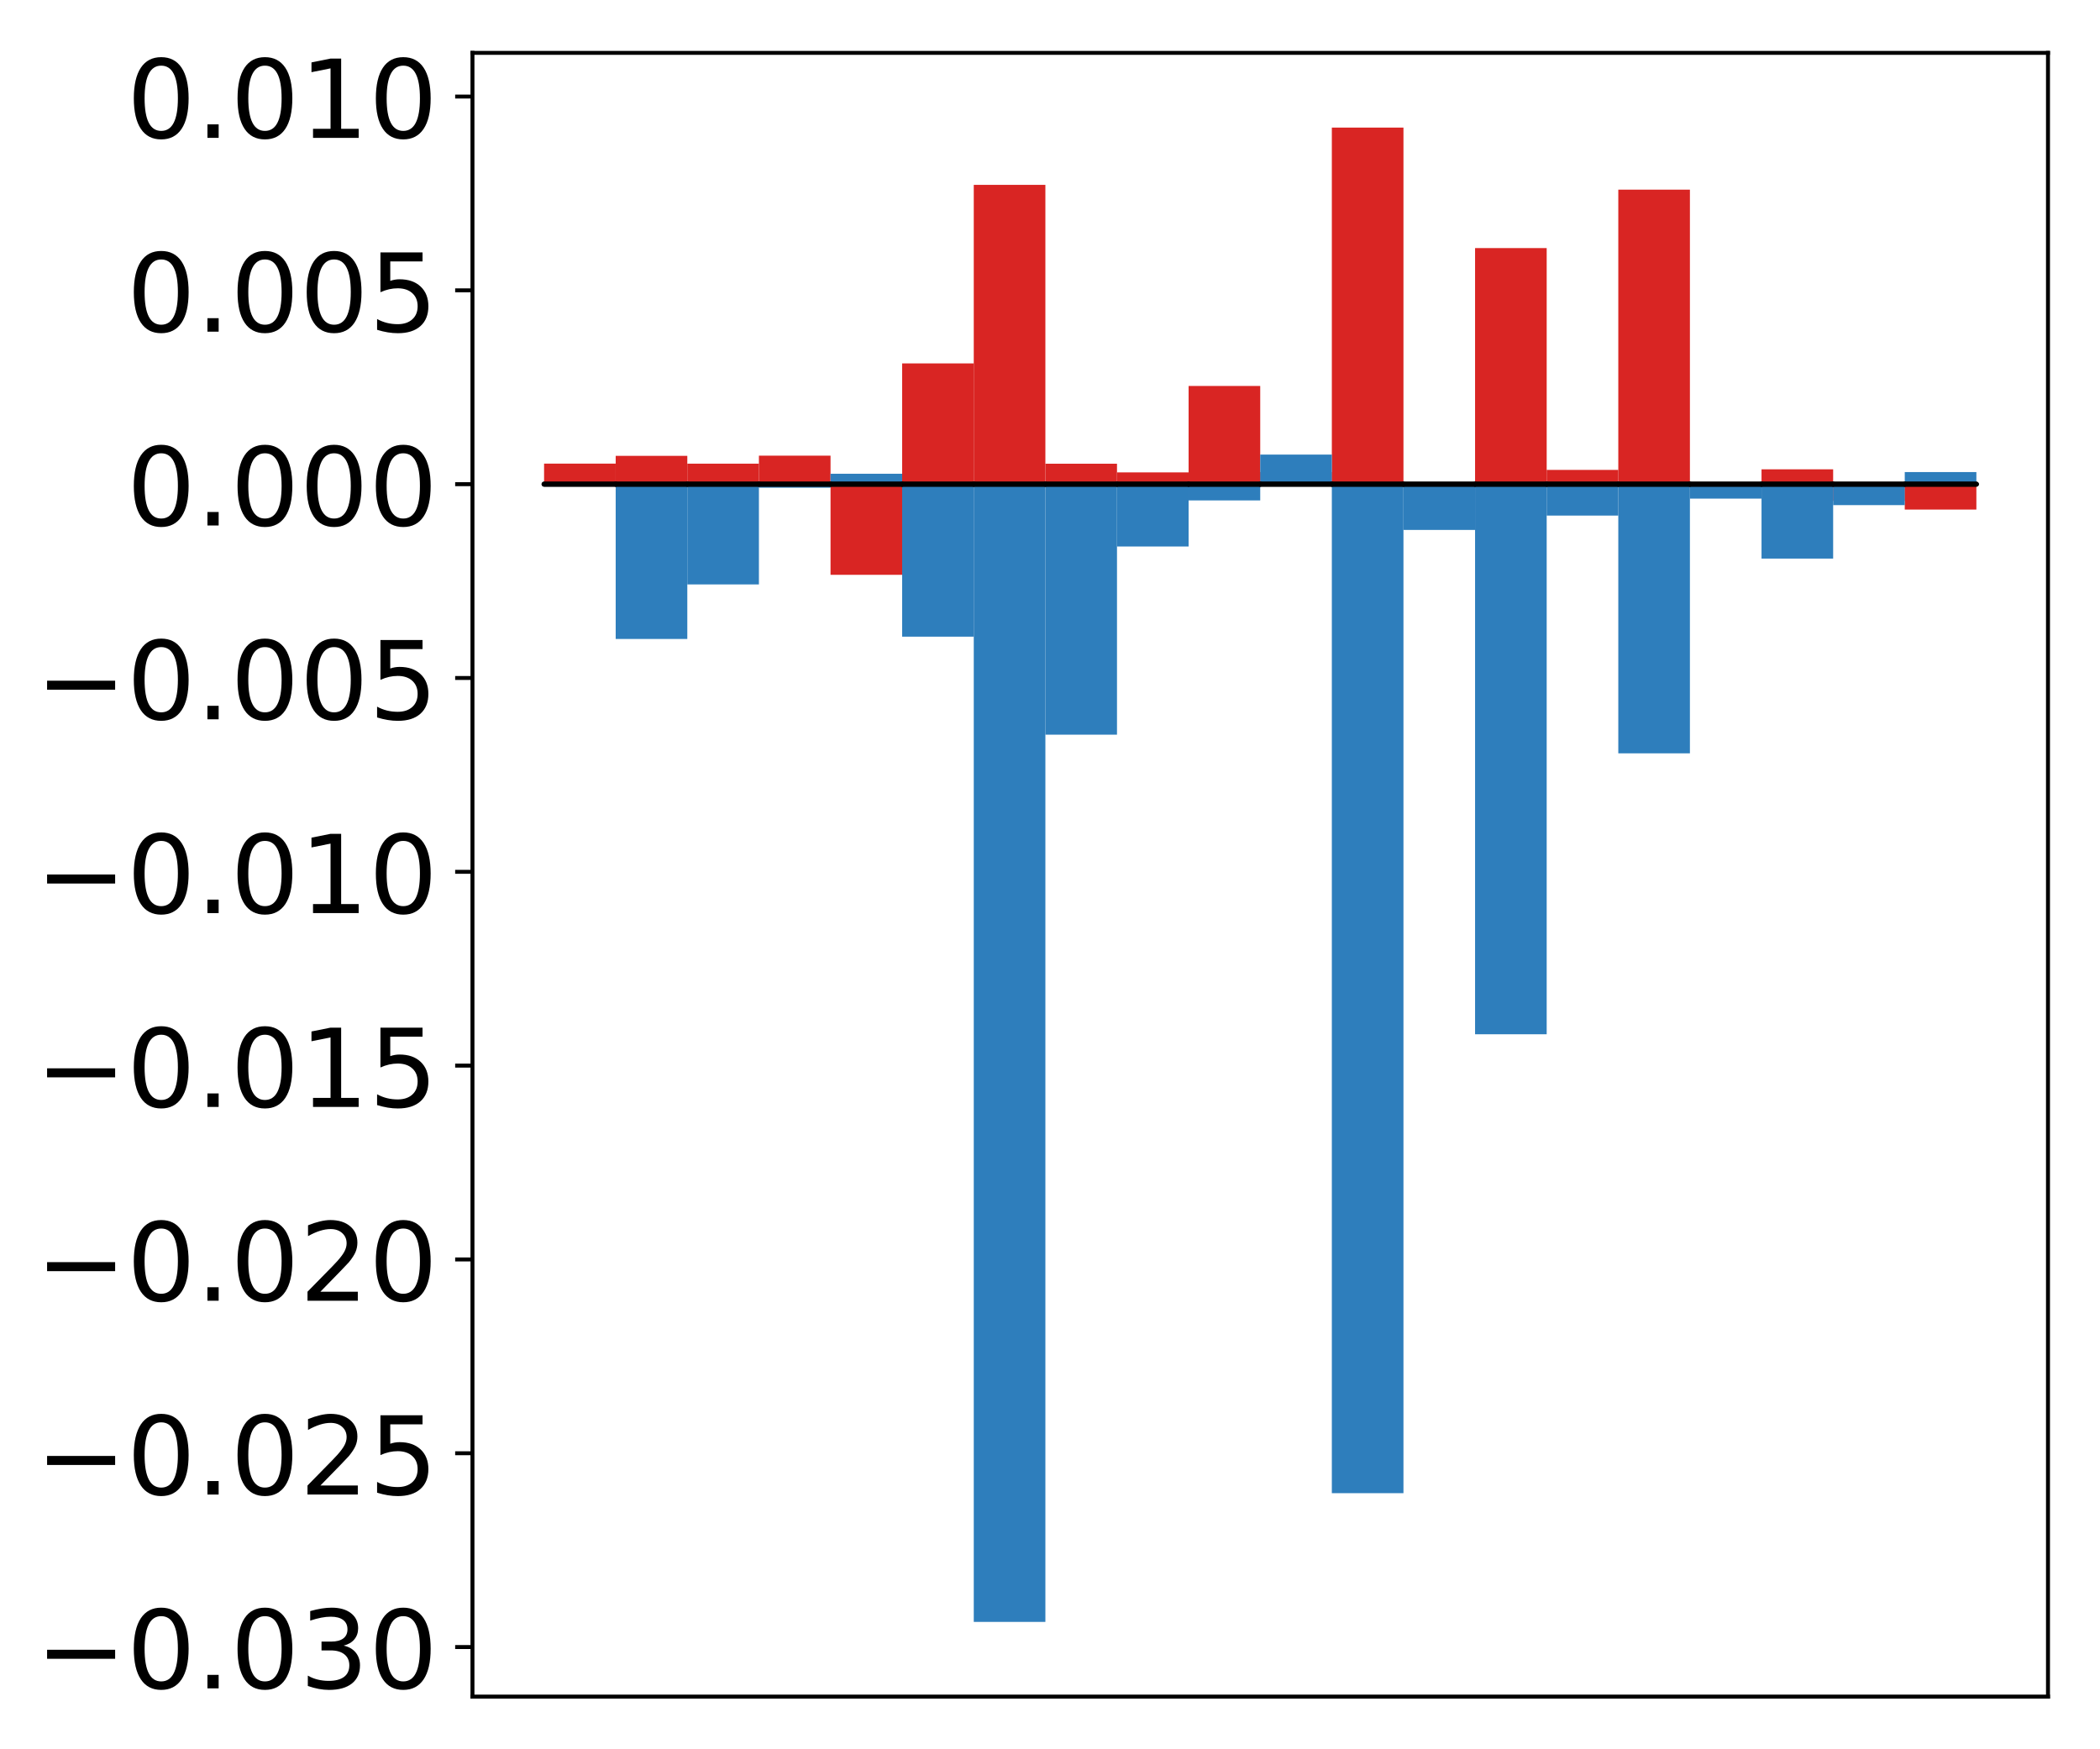 <?xml version="1.0" encoding="utf-8" standalone="no"?>
<!DOCTYPE svg PUBLIC "-//W3C//DTD SVG 1.1//EN"
  "http://www.w3.org/Graphics/SVG/1.1/DTD/svg11.dtd">
<!-- Created with matplotlib (http://matplotlib.org/) -->
<svg height="354pt" version="1.1" viewBox="0 0 425 354" width="425pt" xmlns="http://www.w3.org/2000/svg" xmlns:xlink="http://www.w3.org/1999/xlink">
 <defs>
  <style type="text/css">
*{stroke-linecap:butt;stroke-linejoin:round;}
  </style>
 </defs>
 <g id="figure_1">
  <g id="patch_1">
   <path d="M 0 354.04 
L 425.174 354.04 
L 425.174 0 
L 0 0 
z
" style="fill:#ffffff;"/>
  </g>
  <g id="axes_1">
   <g id="patch_2">
    <path d="M 95.617 343.34 
L 414.474 343.34 
L 414.474 10.7 
L 95.617 10.7 
z
" style="fill:#ffffff;"/>
   </g>
   <g id="matplotlib.axis_1"/>
   <g id="matplotlib.axis_2">
    <g id="ytick_1">
     <g id="line2d_1">
      <defs>
       <path d="M 0 0 
L -3.5 0 
" id="m3219b30682" style="stroke:#000000;stroke-width:0.8;"/>
      </defs>
      <g>
       <use style="stroke:#000000;stroke-width:0.8;" x="95.617" xlink:href="#m3219b30682" y="333.309"/>
      </g>
     </g>
     <g id="text_1">
      <!-- −0.030 -->
      <defs>
       <path d="M 10.594 35.5 
L 73.188 35.5 
L 73.188 27.203 
L 10.594 27.203 
z
" id="DejaVuSans-2212"/>
       <path d="M 31.781 66.406 
Q 24.172 66.406 20.328 58.906 
Q 16.5 51.422 16.5 36.375 
Q 16.5 21.391 20.328 13.891 
Q 24.172 6.391 31.781 6.391 
Q 39.453 6.391 43.281 13.891 
Q 47.125 21.391 47.125 36.375 
Q 47.125 51.422 43.281 58.906 
Q 39.453 66.406 31.781 66.406 
z
M 31.781 74.219 
Q 44.047 74.219 50.516 64.516 
Q 56.984 54.828 56.984 36.375 
Q 56.984 17.969 50.516 8.266 
Q 44.047 -1.422 31.781 -1.422 
Q 19.531 -1.422 13.062 8.266 
Q 6.594 17.969 6.594 36.375 
Q 6.594 54.828 13.062 64.516 
Q 19.531 74.219 31.781 74.219 
z
" id="DejaVuSans-30"/>
       <path d="M 10.688 12.406 
L 21 12.406 
L 21 0 
L 10.688 0 
z
" id="DejaVuSans-2e"/>
       <path d="M 40.578 39.312 
Q 47.656 37.797 51.625 33 
Q 55.609 28.219 55.609 21.188 
Q 55.609 10.406 48.188 4.484 
Q 40.766 -1.422 27.094 -1.422 
Q 22.516 -1.422 17.656 -0.516 
Q 12.797 0.391 7.625 2.203 
L 7.625 11.719 
Q 11.719 9.328 16.594 8.109 
Q 21.484 6.891 26.812 6.891 
Q 36.078 6.891 40.938 10.547 
Q 45.797 14.203 45.797 21.188 
Q 45.797 27.641 41.281 31.266 
Q 36.766 34.906 28.719 34.906 
L 20.219 34.906 
L 20.219 43.016 
L 29.109 43.016 
Q 36.375 43.016 40.234 45.922 
Q 44.094 48.828 44.094 54.297 
Q 44.094 59.906 40.109 62.906 
Q 36.141 65.922 28.719 65.922 
Q 24.656 65.922 20.016 65.031 
Q 15.375 64.156 9.812 62.312 
L 9.812 71.094 
Q 15.438 72.656 20.344 73.438 
Q 25.25 74.219 29.594 74.219 
Q 40.828 74.219 47.359 69.109 
Q 53.906 64.016 53.906 55.328 
Q 53.906 49.266 50.438 45.094 
Q 46.969 40.922 40.578 39.312 
z
" id="DejaVuSans-33"/>
      </defs>
      <g transform="translate(7.2 341.668)scale(0.22 -0.22)">
       <use xlink:href="#DejaVuSans-2212"/>
       <use x="83.789" xlink:href="#DejaVuSans-30"/>
       <use x="147.412" xlink:href="#DejaVuSans-2e"/>
       <use x="179.199" xlink:href="#DejaVuSans-30"/>
       <use x="242.822" xlink:href="#DejaVuSans-33"/>
       <use x="306.445" xlink:href="#DejaVuSans-30"/>
      </g>
     </g>
    </g>
    <g id="ytick_2">
     <g id="line2d_2">
      <g>
       <use style="stroke:#000000;stroke-width:0.8;" x="95.617" xlink:href="#m3219b30682" y="294.088"/>
      </g>
     </g>
     <g id="text_2">
      <!-- −0.025 -->
      <defs>
       <path d="M 19.188 8.297 
L 53.609 8.297 
L 53.609 0 
L 7.328 0 
L 7.328 8.297 
Q 12.938 14.109 22.625 23.891 
Q 32.328 33.688 34.812 36.531 
Q 39.547 41.844 41.422 45.531 
Q 43.312 49.219 43.312 52.781 
Q 43.312 58.594 39.234 62.25 
Q 35.156 65.922 28.609 65.922 
Q 23.969 65.922 18.812 64.312 
Q 13.672 62.703 7.812 59.422 
L 7.812 69.391 
Q 13.766 71.781 18.938 73 
Q 24.125 74.219 28.422 74.219 
Q 39.75 74.219 46.484 68.547 
Q 53.219 62.891 53.219 53.422 
Q 53.219 48.922 51.531 44.891 
Q 49.859 40.875 45.406 35.406 
Q 44.188 33.984 37.641 27.219 
Q 31.109 20.453 19.188 8.297 
z
" id="DejaVuSans-32"/>
       <path d="M 10.797 72.906 
L 49.516 72.906 
L 49.516 64.594 
L 19.828 64.594 
L 19.828 46.734 
Q 21.969 47.469 24.109 47.828 
Q 26.266 48.188 28.422 48.188 
Q 40.625 48.188 47.75 41.5 
Q 54.891 34.812 54.891 23.391 
Q 54.891 11.625 47.562 5.094 
Q 40.234 -1.422 26.906 -1.422 
Q 22.312 -1.422 17.547 -0.641 
Q 12.797 0.141 7.719 1.703 
L 7.719 11.625 
Q 12.109 9.234 16.797 8.062 
Q 21.484 6.891 26.703 6.891 
Q 35.156 6.891 40.078 11.328 
Q 45.016 15.766 45.016 23.391 
Q 45.016 31 40.078 35.438 
Q 35.156 39.891 26.703 39.891 
Q 22.75 39.891 18.812 39.016 
Q 14.891 38.141 10.797 36.281 
z
" id="DejaVuSans-35"/>
      </defs>
      <g transform="translate(7.2 302.446)scale(0.22 -0.22)">
       <use xlink:href="#DejaVuSans-2212"/>
       <use x="83.789" xlink:href="#DejaVuSans-30"/>
       <use x="147.412" xlink:href="#DejaVuSans-2e"/>
       <use x="179.199" xlink:href="#DejaVuSans-30"/>
       <use x="242.822" xlink:href="#DejaVuSans-32"/>
       <use x="306.445" xlink:href="#DejaVuSans-35"/>
      </g>
     </g>
    </g>
    <g id="ytick_3">
     <g id="line2d_3">
      <g>
       <use style="stroke:#000000;stroke-width:0.8;" x="95.617" xlink:href="#m3219b30682" y="254.867"/>
      </g>
     </g>
     <g id="text_3">
      <!-- −0.020 -->
      <g transform="translate(7.2 263.225)scale(0.22 -0.22)">
       <use xlink:href="#DejaVuSans-2212"/>
       <use x="83.789" xlink:href="#DejaVuSans-30"/>
       <use x="147.412" xlink:href="#DejaVuSans-2e"/>
       <use x="179.199" xlink:href="#DejaVuSans-30"/>
       <use x="242.822" xlink:href="#DejaVuSans-32"/>
       <use x="306.445" xlink:href="#DejaVuSans-30"/>
      </g>
     </g>
    </g>
    <g id="ytick_4">
     <g id="line2d_4">
      <g>
       <use style="stroke:#000000;stroke-width:0.8;" x="95.617" xlink:href="#m3219b30682" y="215.645"/>
      </g>
     </g>
     <g id="text_4">
      <!-- −0.015 -->
      <defs>
       <path d="M 12.406 8.297 
L 28.516 8.297 
L 28.516 63.922 
L 10.984 60.406 
L 10.984 69.391 
L 28.422 72.906 
L 38.281 72.906 
L 38.281 8.297 
L 54.391 8.297 
L 54.391 0 
L 12.406 0 
z
" id="DejaVuSans-31"/>
      </defs>
      <g transform="translate(7.2 224.004)scale(0.22 -0.22)">
       <use xlink:href="#DejaVuSans-2212"/>
       <use x="83.789" xlink:href="#DejaVuSans-30"/>
       <use x="147.412" xlink:href="#DejaVuSans-2e"/>
       <use x="179.199" xlink:href="#DejaVuSans-30"/>
       <use x="242.822" xlink:href="#DejaVuSans-31"/>
       <use x="306.445" xlink:href="#DejaVuSans-35"/>
      </g>
     </g>
    </g>
    <g id="ytick_5">
     <g id="line2d_5">
      <g>
       <use style="stroke:#000000;stroke-width:0.8;" x="95.617" xlink:href="#m3219b30682" y="176.424"/>
      </g>
     </g>
     <g id="text_5">
      <!-- −0.010 -->
      <g transform="translate(7.2 184.782)scale(0.22 -0.22)">
       <use xlink:href="#DejaVuSans-2212"/>
       <use x="83.789" xlink:href="#DejaVuSans-30"/>
       <use x="147.412" xlink:href="#DejaVuSans-2e"/>
       <use x="179.199" xlink:href="#DejaVuSans-30"/>
       <use x="242.822" xlink:href="#DejaVuSans-31"/>
       <use x="306.445" xlink:href="#DejaVuSans-30"/>
      </g>
     </g>
    </g>
    <g id="ytick_6">
     <g id="line2d_6">
      <g>
       <use style="stroke:#000000;stroke-width:0.8;" x="95.617" xlink:href="#m3219b30682" y="137.203"/>
      </g>
     </g>
     <g id="text_6">
      <!-- −0.005 -->
      <g transform="translate(7.2 145.561)scale(0.22 -0.22)">
       <use xlink:href="#DejaVuSans-2212"/>
       <use x="83.789" xlink:href="#DejaVuSans-30"/>
       <use x="147.412" xlink:href="#DejaVuSans-2e"/>
       <use x="179.199" xlink:href="#DejaVuSans-30"/>
       <use x="242.822" xlink:href="#DejaVuSans-30"/>
       <use x="306.445" xlink:href="#DejaVuSans-35"/>
      </g>
     </g>
    </g>
    <g id="ytick_7">
     <g id="line2d_7">
      <g>
       <use style="stroke:#000000;stroke-width:0.8;" x="95.617" xlink:href="#m3219b30682" y="97.981"/>
      </g>
     </g>
     <g id="text_7">
      <!-- 0.000 -->
      <g transform="translate(25.635 106.34)scale(0.22 -0.22)">
       <use xlink:href="#DejaVuSans-30"/>
       <use x="63.623" xlink:href="#DejaVuSans-2e"/>
       <use x="95.41" xlink:href="#DejaVuSans-30"/>
       <use x="159.033" xlink:href="#DejaVuSans-30"/>
       <use x="222.656" xlink:href="#DejaVuSans-30"/>
      </g>
     </g>
    </g>
    <g id="ytick_8">
     <g id="line2d_8">
      <g>
       <use style="stroke:#000000;stroke-width:0.8;" x="95.617" xlink:href="#m3219b30682" y="58.76"/>
      </g>
     </g>
     <g id="text_8">
      <!-- 0.005 -->
      <g transform="translate(25.635 67.118)scale(0.22 -0.22)">
       <use xlink:href="#DejaVuSans-30"/>
       <use x="63.623" xlink:href="#DejaVuSans-2e"/>
       <use x="95.41" xlink:href="#DejaVuSans-30"/>
       <use x="159.033" xlink:href="#DejaVuSans-30"/>
       <use x="222.656" xlink:href="#DejaVuSans-35"/>
      </g>
     </g>
    </g>
    <g id="ytick_9">
     <g id="line2d_9">
      <g>
       <use style="stroke:#000000;stroke-width:0.8;" x="95.617" xlink:href="#m3219b30682" y="19.539"/>
      </g>
     </g>
     <g id="text_9">
      <!-- 0.010 -->
      <g transform="translate(25.635 27.897)scale(0.22 -0.22)">
       <use xlink:href="#DejaVuSans-30"/>
       <use x="63.623" xlink:href="#DejaVuSans-2e"/>
       <use x="95.41" xlink:href="#DejaVuSans-30"/>
       <use x="159.033" xlink:href="#DejaVuSans-31"/>
       <use x="222.656" xlink:href="#DejaVuSans-30"/>
      </g>
     </g>
    </g>
   </g>
   <g id="patch_3">
    <path clip-path="url(#pf7fe7178d4)" d="M 110.111 97.981 
L 124.604 97.981 
L 124.604 93.821 
L 110.111 93.821 
z
" style="fill:#d92523;"/>
   </g>
   <g id="patch_4">
    <path clip-path="url(#pf7fe7178d4)" d="M 124.604 97.981 
L 139.098 97.981 
L 139.098 92.249 
L 124.604 92.249 
z
" style="fill:#d92523;"/>
   </g>
   <g id="patch_5">
    <path clip-path="url(#pf7fe7178d4)" d="M 139.098 97.981 
L 153.591 97.981 
L 153.591 93.83 
L 139.098 93.83 
z
" style="fill:#d92523;"/>
   </g>
   <g id="patch_6">
    <path clip-path="url(#pf7fe7178d4)" d="M 153.591 97.981 
L 168.085 97.981 
L 168.085 92.211 
L 153.591 92.211 
z
" style="fill:#d92523;"/>
   </g>
   <g id="patch_7">
    <path clip-path="url(#pf7fe7178d4)" d="M 168.085 97.981 
L 182.578 97.981 
L 182.578 116.323 
L 168.085 116.323 
z
" style="fill:#d92523;"/>
   </g>
   <g id="patch_8">
    <path clip-path="url(#pf7fe7178d4)" d="M 182.578 97.981 
L 197.072 97.981 
L 197.072 73.541 
L 182.578 73.541 
z
" style="fill:#d92523;"/>
   </g>
   <g id="patch_9">
    <path clip-path="url(#pf7fe7178d4)" d="M 197.072 97.981 
L 211.565 97.981 
L 211.565 37.409 
L 197.072 37.409 
z
" style="fill:#d92523;"/>
   </g>
   <g id="patch_10">
    <path clip-path="url(#pf7fe7178d4)" d="M 211.565 97.981 
L 226.059 97.981 
L 226.059 93.841 
L 211.565 93.841 
z
" style="fill:#d92523;"/>
   </g>
   <g id="patch_11">
    <path clip-path="url(#pf7fe7178d4)" d="M 226.059 97.981 
L 240.552 97.981 
L 240.552 95.597 
L 226.059 95.597 
z
" style="fill:#d92523;"/>
   </g>
   <g id="patch_12">
    <path clip-path="url(#pf7fe7178d4)" d="M 240.552 97.981 
L 255.046 97.981 
L 255.046 78.107 
L 240.552 78.107 
z
" style="fill:#d92523;"/>
   </g>
   <g id="patch_13">
    <path clip-path="url(#pf7fe7178d4)" d="M 255.046 97.981 
L 269.539 97.981 
L 269.539 95.531 
L 255.046 95.531 
z
" style="fill:#d92523;"/>
   </g>
   <g id="patch_14">
    <path clip-path="url(#pf7fe7178d4)" d="M 269.539 97.981 
L 284.033 97.981 
L 284.033 25.82 
L 269.539 25.82 
z
" style="fill:#d92523;"/>
   </g>
   <g id="patch_15">
    <path clip-path="url(#pf7fe7178d4)" d="M 284.033 97.981 
L 298.526 97.981 
L 298.526 98.108 
L 284.033 98.108 
z
" style="fill:#d92523;"/>
   </g>
   <g id="patch_16">
    <path clip-path="url(#pf7fe7178d4)" d="M 298.526 97.981 
L 313.02 97.981 
L 313.02 50.203 
L 298.526 50.203 
z
" style="fill:#d92523;"/>
   </g>
   <g id="patch_17">
    <path clip-path="url(#pf7fe7178d4)" d="M 313.02 97.981 
L 327.513 97.981 
L 327.513 95.094 
L 313.02 95.094 
z
" style="fill:#d92523;"/>
   </g>
   <g id="patch_18">
    <path clip-path="url(#pf7fe7178d4)" d="M 327.513 97.981 
L 342.007 97.981 
L 342.007 38.378 
L 327.513 38.378 
z
" style="fill:#d92523;"/>
   </g>
   <g id="patch_19">
    <path clip-path="url(#pf7fe7178d4)" d="M 342.007 97.981 
L 356.5 97.981 
L 356.5 99.037 
L 342.007 99.037 
z
" style="fill:#d92523;"/>
   </g>
   <g id="patch_20">
    <path clip-path="url(#pf7fe7178d4)" d="M 356.5 97.981 
L 370.994 97.981 
L 370.994 94.975 
L 356.5 94.975 
z
" style="fill:#d92523;"/>
   </g>
   <g id="patch_21">
    <path clip-path="url(#pf7fe7178d4)" d="M 370.994 97.981 
L 385.487 97.981 
L 385.487 101.365 
L 370.994 101.365 
z
" style="fill:#d92523;"/>
   </g>
   <g id="patch_22">
    <path clip-path="url(#pf7fe7178d4)" d="M 385.487 97.981 
L 399.981 97.981 
L 399.981 103.12 
L 385.487 103.12 
z
" style="fill:#d92523;"/>
   </g>
   <g id="patch_23">
    <path clip-path="url(#pf7fe7178d4)" d="M 110.111 97.981 
L 124.604 97.981 
L 124.604 97.656 
L 110.111 97.656 
z
" style="fill:#2e7ebc;"/>
   </g>
   <g id="patch_24">
    <path clip-path="url(#pf7fe7178d4)" d="M 124.604 97.981 
L 139.098 97.981 
L 139.098 129.306 
L 124.604 129.306 
z
" style="fill:#2e7ebc;"/>
   </g>
   <g id="patch_25">
    <path clip-path="url(#pf7fe7178d4)" d="M 139.098 97.981 
L 153.591 97.981 
L 153.591 118.268 
L 139.098 118.268 
z
" style="fill:#2e7ebc;"/>
   </g>
   <g id="patch_26">
    <path clip-path="url(#pf7fe7178d4)" d="M 153.591 97.981 
L 168.085 97.981 
L 168.085 98.693 
L 153.591 98.693 
z
" style="fill:#2e7ebc;"/>
   </g>
   <g id="patch_27">
    <path clip-path="url(#pf7fe7178d4)" d="M 168.085 97.981 
L 182.578 97.981 
L 182.578 95.872 
L 168.085 95.872 
z
" style="fill:#2e7ebc;"/>
   </g>
   <g id="patch_28">
    <path clip-path="url(#pf7fe7178d4)" d="M 182.578 97.981 
L 197.072 97.981 
L 197.072 128.841 
L 182.578 128.841 
z
" style="fill:#2e7ebc;"/>
   </g>
   <g id="patch_29">
    <path clip-path="url(#pf7fe7178d4)" d="M 197.072 97.981 
L 211.565 97.981 
L 211.565 328.22 
L 197.072 328.22 
z
" style="fill:#2e7ebc;"/>
   </g>
   <g id="patch_30">
    <path clip-path="url(#pf7fe7178d4)" d="M 211.565 97.981 
L 226.059 97.981 
L 226.059 148.673 
L 211.565 148.673 
z
" style="fill:#2e7ebc;"/>
   </g>
   <g id="patch_31">
    <path clip-path="url(#pf7fe7178d4)" d="M 226.059 97.981 
L 240.552 97.981 
L 240.552 110.593 
L 226.059 110.593 
z
" style="fill:#2e7ebc;"/>
   </g>
   <g id="patch_32">
    <path clip-path="url(#pf7fe7178d4)" d="M 240.552 97.981 
L 255.046 97.981 
L 255.046 101.268 
L 240.552 101.268 
z
" style="fill:#2e7ebc;"/>
   </g>
   <g id="patch_33">
    <path clip-path="url(#pf7fe7178d4)" d="M 255.046 97.981 
L 269.539 97.981 
L 269.539 91.994 
L 255.046 91.994 
z
" style="fill:#2e7ebc;"/>
   </g>
   <g id="patch_34">
    <path clip-path="url(#pf7fe7178d4)" d="M 269.539 97.981 
L 284.033 97.981 
L 284.033 302.169 
L 269.539 302.169 
z
" style="fill:#2e7ebc;"/>
   </g>
   <g id="patch_35">
    <path clip-path="url(#pf7fe7178d4)" d="M 284.033 97.981 
L 298.526 97.981 
L 298.526 107.241 
L 284.033 107.241 
z
" style="fill:#2e7ebc;"/>
   </g>
   <g id="patch_36">
    <path clip-path="url(#pf7fe7178d4)" d="M 298.526 97.981 
L 313.02 97.981 
L 313.02 209.302 
L 298.526 209.302 
z
" style="fill:#2e7ebc;"/>
   </g>
   <g id="patch_37">
    <path clip-path="url(#pf7fe7178d4)" d="M 313.02 97.981 
L 327.513 97.981 
L 327.513 104.336 
L 313.02 104.336 
z
" style="fill:#2e7ebc;"/>
   </g>
   <g id="patch_38">
    <path clip-path="url(#pf7fe7178d4)" d="M 327.513 97.981 
L 342.007 97.981 
L 342.007 152.45 
L 327.513 152.45 
z
" style="fill:#2e7ebc;"/>
   </g>
   <g id="patch_39">
    <path clip-path="url(#pf7fe7178d4)" d="M 342.007 97.981 
L 356.5 97.981 
L 356.5 100.903 
L 342.007 100.903 
z
" style="fill:#2e7ebc;"/>
   </g>
   <g id="patch_40">
    <path clip-path="url(#pf7fe7178d4)" d="M 356.5 97.981 
L 370.994 97.981 
L 370.994 113.04 
L 356.5 113.04 
z
" style="fill:#2e7ebc;"/>
   </g>
   <g id="patch_41">
    <path clip-path="url(#pf7fe7178d4)" d="M 370.994 97.981 
L 385.487 97.981 
L 385.487 102.22 
L 370.994 102.22 
z
" style="fill:#2e7ebc;"/>
   </g>
   <g id="patch_42">
    <path clip-path="url(#pf7fe7178d4)" d="M 385.487 97.981 
L 399.981 97.981 
L 399.981 95.531 
L 385.487 95.531 
z
" style="fill:#2e7ebc;"/>
   </g>
   <g id="patch_43">
    <path d="M 95.617 343.34 
L 95.617 10.7 
" style="fill:none;stroke:#000000;stroke-linecap:square;stroke-linejoin:miter;stroke-width:0.8;"/>
   </g>
   <g id="patch_44">
    <path d="M 414.474 343.34 
L 414.474 10.7 
" style="fill:none;stroke:#000000;stroke-linecap:square;stroke-linejoin:miter;stroke-width:0.8;"/>
   </g>
   <g id="patch_45">
    <path d="M 95.617 343.34 
L 414.474 343.34 
" style="fill:none;stroke:#000000;stroke-linecap:square;stroke-linejoin:miter;stroke-width:0.8;"/>
   </g>
   <g id="patch_46">
    <path d="M 95.617 10.7 
L 414.474 10.7 
" style="fill:none;stroke:#000000;stroke-linecap:square;stroke-linejoin:miter;stroke-width:0.8;"/>
   </g>
   <g id="patch_47">
    <path clip-path="url(#pf7fe7178d4)" d="M 110.111 97.981 
L 124.604 97.981 
L 124.604 97.981 
L 110.111 97.981 
z
" style="fill:none;stroke:#000000;stroke-linejoin:miter;"/>
   </g>
   <g id="patch_48">
    <path clip-path="url(#pf7fe7178d4)" d="M 124.604 97.981 
L 139.098 97.981 
L 139.098 97.981 
L 124.604 97.981 
z
" style="fill:none;stroke:#000000;stroke-linejoin:miter;"/>
   </g>
   <g id="patch_49">
    <path clip-path="url(#pf7fe7178d4)" d="M 139.098 97.981 
L 153.591 97.981 
L 153.591 97.981 
L 139.098 97.981 
z
" style="fill:none;stroke:#000000;stroke-linejoin:miter;"/>
   </g>
   <g id="patch_50">
    <path clip-path="url(#pf7fe7178d4)" d="M 153.591 97.981 
L 168.085 97.981 
L 168.085 97.981 
L 153.591 97.981 
z
" style="fill:none;stroke:#000000;stroke-linejoin:miter;"/>
   </g>
   <g id="patch_51">
    <path clip-path="url(#pf7fe7178d4)" d="M 168.085 97.981 
L 182.578 97.981 
L 182.578 97.981 
L 168.085 97.981 
z
" style="fill:none;stroke:#000000;stroke-linejoin:miter;"/>
   </g>
   <g id="patch_52">
    <path clip-path="url(#pf7fe7178d4)" d="M 182.578 97.981 
L 197.072 97.981 
L 197.072 97.981 
L 182.578 97.981 
z
" style="fill:none;stroke:#000000;stroke-linejoin:miter;"/>
   </g>
   <g id="patch_53">
    <path clip-path="url(#pf7fe7178d4)" d="M 197.072 97.981 
L 211.565 97.981 
L 211.565 97.981 
L 197.072 97.981 
z
" style="fill:none;stroke:#000000;stroke-linejoin:miter;"/>
   </g>
   <g id="patch_54">
    <path clip-path="url(#pf7fe7178d4)" d="M 211.565 97.981 
L 226.059 97.981 
L 226.059 97.981 
L 211.565 97.981 
z
" style="fill:none;stroke:#000000;stroke-linejoin:miter;"/>
   </g>
   <g id="patch_55">
    <path clip-path="url(#pf7fe7178d4)" d="M 226.059 97.981 
L 240.552 97.981 
L 240.552 97.981 
L 226.059 97.981 
z
" style="fill:none;stroke:#000000;stroke-linejoin:miter;"/>
   </g>
   <g id="patch_56">
    <path clip-path="url(#pf7fe7178d4)" d="M 240.552 97.981 
L 255.046 97.981 
L 255.046 97.981 
L 240.552 97.981 
z
" style="fill:none;stroke:#000000;stroke-linejoin:miter;"/>
   </g>
   <g id="patch_57">
    <path clip-path="url(#pf7fe7178d4)" d="M 255.046 97.981 
L 269.539 97.981 
L 269.539 97.981 
L 255.046 97.981 
z
" style="fill:none;stroke:#000000;stroke-linejoin:miter;"/>
   </g>
   <g id="patch_58">
    <path clip-path="url(#pf7fe7178d4)" d="M 269.539 97.981 
L 284.033 97.981 
L 284.033 97.981 
L 269.539 97.981 
z
" style="fill:none;stroke:#000000;stroke-linejoin:miter;"/>
   </g>
   <g id="patch_59">
    <path clip-path="url(#pf7fe7178d4)" d="M 284.033 97.981 
L 298.526 97.981 
L 298.526 97.981 
L 284.033 97.981 
z
" style="fill:none;stroke:#000000;stroke-linejoin:miter;"/>
   </g>
   <g id="patch_60">
    <path clip-path="url(#pf7fe7178d4)" d="M 298.526 97.981 
L 313.02 97.981 
L 313.02 97.981 
L 298.526 97.981 
z
" style="fill:none;stroke:#000000;stroke-linejoin:miter;"/>
   </g>
   <g id="patch_61">
    <path clip-path="url(#pf7fe7178d4)" d="M 313.02 97.981 
L 327.513 97.981 
L 327.513 97.981 
L 313.02 97.981 
z
" style="fill:none;stroke:#000000;stroke-linejoin:miter;"/>
   </g>
   <g id="patch_62">
    <path clip-path="url(#pf7fe7178d4)" d="M 327.513 97.981 
L 342.007 97.981 
L 342.007 97.981 
L 327.513 97.981 
z
" style="fill:none;stroke:#000000;stroke-linejoin:miter;"/>
   </g>
   <g id="patch_63">
    <path clip-path="url(#pf7fe7178d4)" d="M 342.007 97.981 
L 356.5 97.981 
L 356.5 97.981 
L 342.007 97.981 
z
" style="fill:none;stroke:#000000;stroke-linejoin:miter;"/>
   </g>
   <g id="patch_64">
    <path clip-path="url(#pf7fe7178d4)" d="M 356.5 97.981 
L 370.994 97.981 
L 370.994 97.981 
L 356.5 97.981 
z
" style="fill:none;stroke:#000000;stroke-linejoin:miter;"/>
   </g>
   <g id="patch_65">
    <path clip-path="url(#pf7fe7178d4)" d="M 370.994 97.981 
L 385.487 97.981 
L 385.487 97.981 
L 370.994 97.981 
z
" style="fill:none;stroke:#000000;stroke-linejoin:miter;"/>
   </g>
   <g id="patch_66">
    <path clip-path="url(#pf7fe7178d4)" d="M 385.487 97.981 
L 399.981 97.981 
L 399.981 97.981 
L 385.487 97.981 
z
" style="fill:none;stroke:#000000;stroke-linejoin:miter;"/>
   </g>
   <g id="patch_67">
    <path clip-path="url(#pf7fe7178d4)" d="M 110.111 97.981 
L 124.604 97.981 
L 124.604 97.981 
L 110.111 97.981 
z
" style="fill:none;stroke:#000000;stroke-linejoin:miter;"/>
   </g>
   <g id="patch_68">
    <path clip-path="url(#pf7fe7178d4)" d="M 124.604 97.981 
L 139.098 97.981 
L 139.098 97.981 
L 124.604 97.981 
z
" style="fill:none;stroke:#000000;stroke-linejoin:miter;"/>
   </g>
   <g id="patch_69">
    <path clip-path="url(#pf7fe7178d4)" d="M 139.098 97.981 
L 153.591 97.981 
L 153.591 97.981 
L 139.098 97.981 
z
" style="fill:none;stroke:#000000;stroke-linejoin:miter;"/>
   </g>
   <g id="patch_70">
    <path clip-path="url(#pf7fe7178d4)" d="M 153.591 97.981 
L 168.085 97.981 
L 168.085 97.981 
L 153.591 97.981 
z
" style="fill:none;stroke:#000000;stroke-linejoin:miter;"/>
   </g>
   <g id="patch_71">
    <path clip-path="url(#pf7fe7178d4)" d="M 168.085 97.981 
L 182.578 97.981 
L 182.578 97.981 
L 168.085 97.981 
z
" style="fill:none;stroke:#000000;stroke-linejoin:miter;"/>
   </g>
   <g id="patch_72">
    <path clip-path="url(#pf7fe7178d4)" d="M 182.578 97.981 
L 197.072 97.981 
L 197.072 97.981 
L 182.578 97.981 
z
" style="fill:none;stroke:#000000;stroke-linejoin:miter;"/>
   </g>
   <g id="patch_73">
    <path clip-path="url(#pf7fe7178d4)" d="M 197.072 97.981 
L 211.565 97.981 
L 211.565 97.981 
L 197.072 97.981 
z
" style="fill:none;stroke:#000000;stroke-linejoin:miter;"/>
   </g>
   <g id="patch_74">
    <path clip-path="url(#pf7fe7178d4)" d="M 211.565 97.981 
L 226.059 97.981 
L 226.059 97.981 
L 211.565 97.981 
z
" style="fill:none;stroke:#000000;stroke-linejoin:miter;"/>
   </g>
   <g id="patch_75">
    <path clip-path="url(#pf7fe7178d4)" d="M 226.059 97.981 
L 240.552 97.981 
L 240.552 97.981 
L 226.059 97.981 
z
" style="fill:none;stroke:#000000;stroke-linejoin:miter;"/>
   </g>
   <g id="patch_76">
    <path clip-path="url(#pf7fe7178d4)" d="M 240.552 97.981 
L 255.046 97.981 
L 255.046 97.981 
L 240.552 97.981 
z
" style="fill:none;stroke:#000000;stroke-linejoin:miter;"/>
   </g>
   <g id="patch_77">
    <path clip-path="url(#pf7fe7178d4)" d="M 255.046 97.981 
L 269.539 97.981 
L 269.539 97.981 
L 255.046 97.981 
z
" style="fill:none;stroke:#000000;stroke-linejoin:miter;"/>
   </g>
   <g id="patch_78">
    <path clip-path="url(#pf7fe7178d4)" d="M 269.539 97.981 
L 284.033 97.981 
L 284.033 97.981 
L 269.539 97.981 
z
" style="fill:none;stroke:#000000;stroke-linejoin:miter;"/>
   </g>
   <g id="patch_79">
    <path clip-path="url(#pf7fe7178d4)" d="M 284.033 97.981 
L 298.526 97.981 
L 298.526 97.981 
L 284.033 97.981 
z
" style="fill:none;stroke:#000000;stroke-linejoin:miter;"/>
   </g>
   <g id="patch_80">
    <path clip-path="url(#pf7fe7178d4)" d="M 298.526 97.981 
L 313.02 97.981 
L 313.02 97.981 
L 298.526 97.981 
z
" style="fill:none;stroke:#000000;stroke-linejoin:miter;"/>
   </g>
   <g id="patch_81">
    <path clip-path="url(#pf7fe7178d4)" d="M 313.02 97.981 
L 327.513 97.981 
L 327.513 97.981 
L 313.02 97.981 
z
" style="fill:none;stroke:#000000;stroke-linejoin:miter;"/>
   </g>
   <g id="patch_82">
    <path clip-path="url(#pf7fe7178d4)" d="M 327.513 97.981 
L 342.007 97.981 
L 342.007 97.981 
L 327.513 97.981 
z
" style="fill:none;stroke:#000000;stroke-linejoin:miter;"/>
   </g>
   <g id="patch_83">
    <path clip-path="url(#pf7fe7178d4)" d="M 342.007 97.981 
L 356.5 97.981 
L 356.5 97.981 
L 342.007 97.981 
z
" style="fill:none;stroke:#000000;stroke-linejoin:miter;"/>
   </g>
   <g id="patch_84">
    <path clip-path="url(#pf7fe7178d4)" d="M 356.5 97.981 
L 370.994 97.981 
L 370.994 97.981 
L 356.5 97.981 
z
" style="fill:none;stroke:#000000;stroke-linejoin:miter;"/>
   </g>
   <g id="patch_85">
    <path clip-path="url(#pf7fe7178d4)" d="M 370.994 97.981 
L 385.487 97.981 
L 385.487 97.981 
L 370.994 97.981 
z
" style="fill:none;stroke:#000000;stroke-linejoin:miter;"/>
   </g>
   <g id="patch_86">
    <path clip-path="url(#pf7fe7178d4)" d="M 385.487 97.981 
L 399.981 97.981 
L 399.981 97.981 
L 385.487 97.981 
z
" style="fill:none;stroke:#000000;stroke-linejoin:miter;"/>
   </g>
  </g>
 </g>
 <defs>
  <clipPath id="pf7fe7178d4">
   <rect height="332.64" width="318.857" x="95.617" y="10.7"/>
  </clipPath>
 </defs>
</svg>
